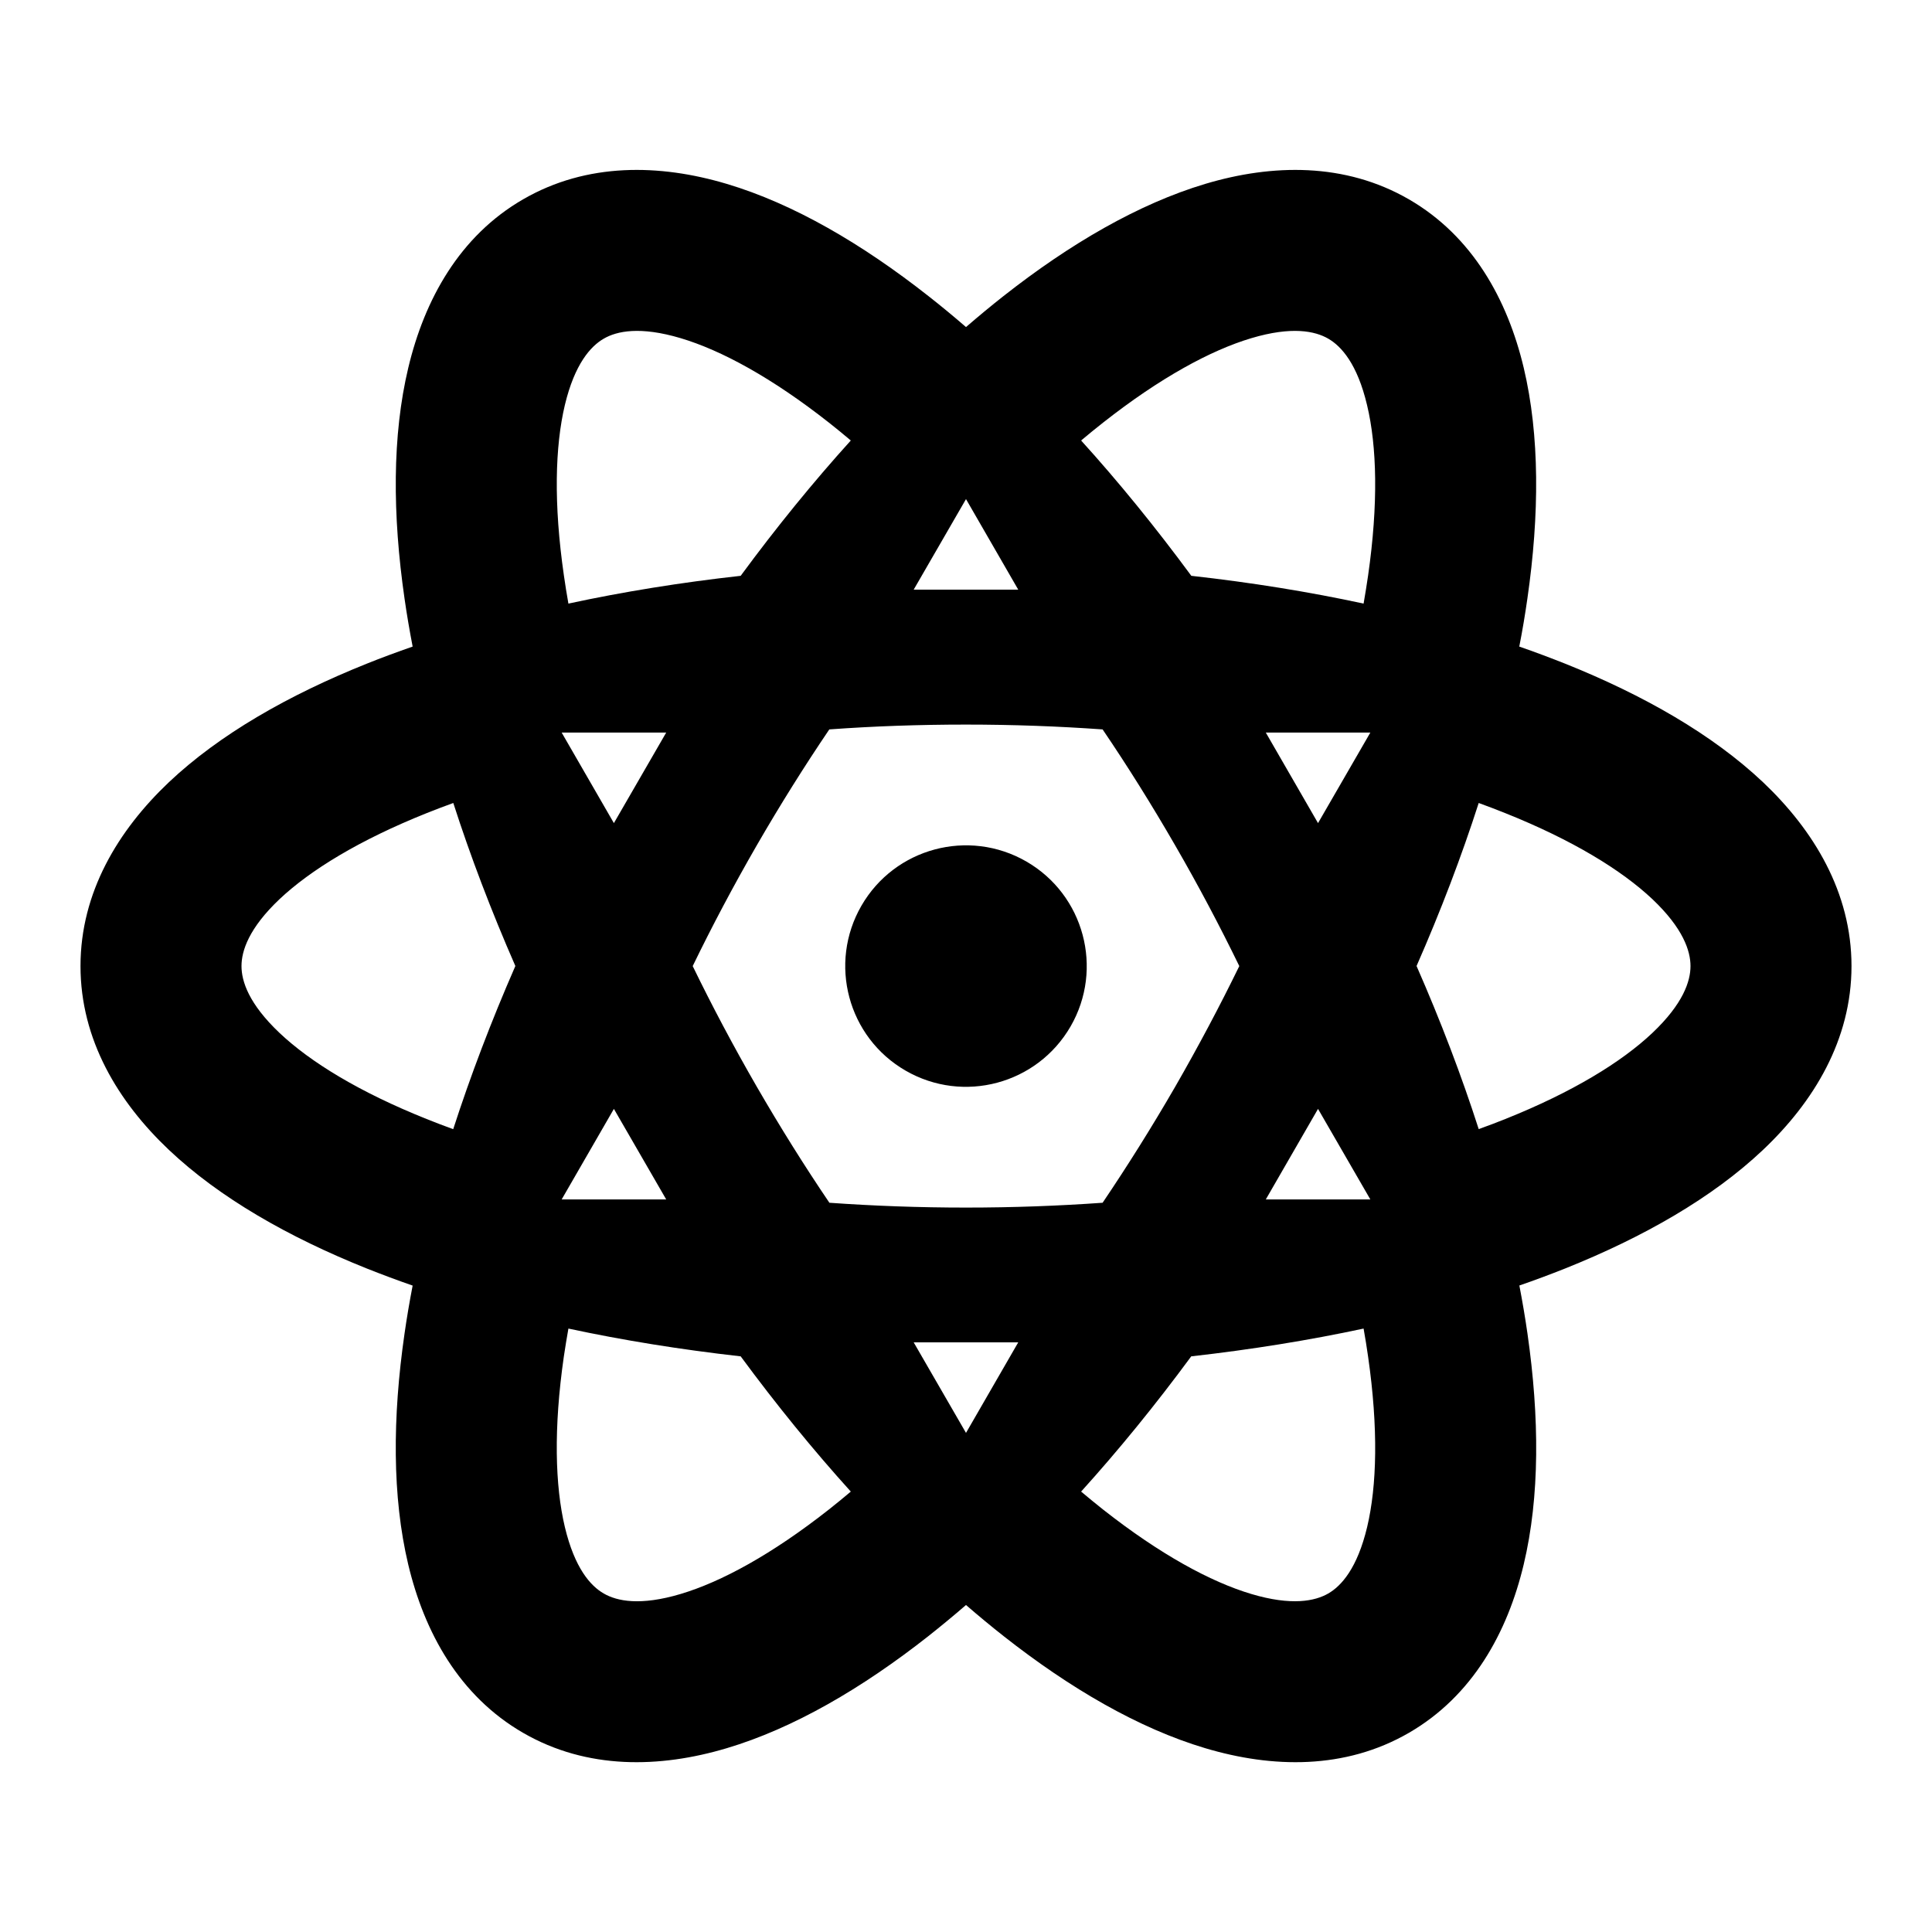 <svg width="24" height="24" viewBox="0 0 24 24" fill="none" xmlns="http://www.w3.org/2000/svg">
<path fill-rule="evenodd" clip-rule="evenodd" d="M16.939 16.504C16.262 16.649 15.545 16.765 14.798 16.849C14.353 17.453 13.894 18.016 13.43 18.529C13.522 18.607 13.614 18.681 13.704 18.753C14.411 19.309 15.038 19.65 15.544 19.801C16.047 19.951 16.337 19.889 16.5 19.795C16.663 19.701 16.861 19.481 16.983 18.97C17.105 18.457 17.123 17.743 16.995 16.853C16.979 16.739 16.96 16.622 16.939 16.504ZM13.697 14.941C14.005 14.485 14.307 14.004 14.598 13.501C14.888 12.997 15.154 12.495 15.395 12.001C15.154 11.506 14.889 11.004 14.598 10.501C14.307 9.997 14.006 9.516 13.697 9.061C13.149 9.022 12.581 9.001 11.999 9.001C11.418 9.001 10.851 9.021 10.302 9.061C9.994 9.516 9.692 9.997 9.401 10.501C9.111 11.004 8.845 11.506 8.605 12.001C8.845 12.495 9.111 12.997 9.402 13.501C9.693 14.004 9.994 14.485 10.303 14.941C10.851 14.98 11.418 15.001 11.999 15.001C12.581 15.001 13.148 14.98 13.697 14.941ZM7.061 16.504C7.738 16.649 8.454 16.765 9.201 16.849C9.646 17.453 10.105 18.016 10.569 18.529C10.477 18.607 10.386 18.681 10.295 18.753C9.588 19.309 8.961 19.65 8.455 19.801C7.952 19.951 7.663 19.89 7.5 19.795C7.336 19.701 7.139 19.481 7.017 18.97C6.895 18.457 6.876 17.743 7.004 16.853C7.021 16.739 7.04 16.622 7.061 16.504ZM5.63 14.027C5.843 13.368 6.101 12.689 6.402 12C6.101 11.312 5.843 10.634 5.631 9.975C5.518 10.016 5.407 10.058 5.3 10.101C4.465 10.435 3.856 10.808 3.472 11.17C3.091 11.531 3 11.812 3 12.001C3 12.19 3.091 12.47 3.472 12.831C3.856 13.194 4.465 13.567 5.3 13.901C5.407 13.944 5.517 13.986 5.63 14.027ZM5.126 8.032C4.931 8.1 4.741 8.17 4.557 8.244C3.583 8.634 2.727 9.123 2.098 9.717C1.468 10.314 1 11.085 1 12.001C1 12.917 1.468 13.688 2.098 14.284C2.727 14.879 3.583 15.368 4.557 15.758C4.741 15.831 4.93 15.902 5.126 15.97C5.087 16.172 5.053 16.372 5.025 16.568C4.875 17.607 4.871 18.592 5.071 19.434C5.272 20.278 5.706 21.069 6.5 21.527C7.293 21.985 8.195 21.965 9.027 21.717C9.856 21.47 10.707 20.974 11.532 20.325C11.687 20.202 11.844 20.073 12 19.938C12.156 20.073 12.312 20.202 12.468 20.325C13.293 20.974 14.144 21.47 14.973 21.717C15.805 21.965 16.707 21.985 17.5 21.527C18.293 21.069 18.727 20.278 18.928 19.434C19.129 18.592 19.124 17.607 18.975 16.568C18.947 16.372 18.913 16.172 18.874 15.969C19.069 15.902 19.258 15.831 19.442 15.758C20.416 15.368 21.272 14.879 21.901 14.284C22.531 13.688 23 12.917 23 12.001C23 11.085 22.531 10.314 21.901 9.717C21.272 9.123 20.416 8.634 19.442 8.244C19.258 8.171 19.069 8.1 18.873 8.032C18.913 7.829 18.946 7.63 18.974 7.434C19.124 6.395 19.128 5.409 18.928 4.568C18.727 3.724 18.293 2.933 17.5 2.475C16.706 2.017 15.804 2.036 14.973 2.284C14.144 2.532 13.292 3.028 12.467 3.677C12.312 3.799 12.156 3.928 12 4.063C11.844 3.928 11.688 3.799 11.532 3.677C10.707 3.028 9.856 2.531 9.027 2.284C8.195 2.036 7.293 2.017 6.5 2.475C5.707 2.932 5.273 3.724 5.072 4.568C4.871 5.409 4.875 6.395 5.025 7.434C5.053 7.63 5.087 7.829 5.126 8.032ZM9.201 7.153C8.454 7.236 7.738 7.352 7.061 7.498C7.04 7.379 7.021 7.263 7.005 7.149C6.876 6.258 6.895 5.545 7.017 5.031C7.139 4.521 7.337 4.301 7.5 4.207C7.663 4.112 7.952 4.051 8.456 4.201C8.962 4.352 9.589 4.693 10.296 5.249C10.386 5.32 10.478 5.395 10.569 5.472C10.105 5.985 9.646 6.548 9.201 7.153ZM16.939 7.498C16.262 7.352 15.545 7.236 14.799 7.153C14.353 6.548 13.895 5.985 13.43 5.472C13.522 5.395 13.613 5.32 13.704 5.249C14.411 4.693 15.038 4.352 15.544 4.201C16.047 4.051 16.336 4.112 16.5 4.207C16.663 4.301 16.861 4.521 16.982 5.032C17.105 5.545 17.123 6.259 16.995 7.149C16.978 7.263 16.96 7.38 16.939 7.498ZM18.369 9.975C18.157 10.634 17.899 11.312 17.597 12C17.899 12.689 18.157 13.367 18.369 14.026C18.482 13.986 18.592 13.944 18.699 13.901C19.534 13.567 20.143 13.194 20.527 12.831C20.908 12.47 21 12.19 21 12.001C21 11.812 20.908 11.531 20.527 11.17C20.143 10.808 19.534 10.435 18.699 10.101C18.592 10.058 18.482 10.016 18.369 9.975ZM13.299 12.751C12.884 13.468 11.967 13.714 11.25 13.3C10.532 12.886 10.287 11.968 10.701 11.251C11.115 10.534 12.032 10.288 12.75 10.702C13.467 11.116 13.713 12.034 13.299 12.751ZM16.373 10.225L17.023 9.1H15.724L16.373 10.225ZM12 6.2L12.649 7.325H11.35L12 6.2ZM12 17.8L12.649 16.675H11.35L12 17.8ZM8.276 9.1H6.977L7.626 10.225L8.276 9.1ZM16.373 13.775L15.724 14.9H17.023L16.373 13.775ZM6.977 14.9H8.276L7.626 13.775L6.977 14.9Z" fill="black"/>
</svg>
